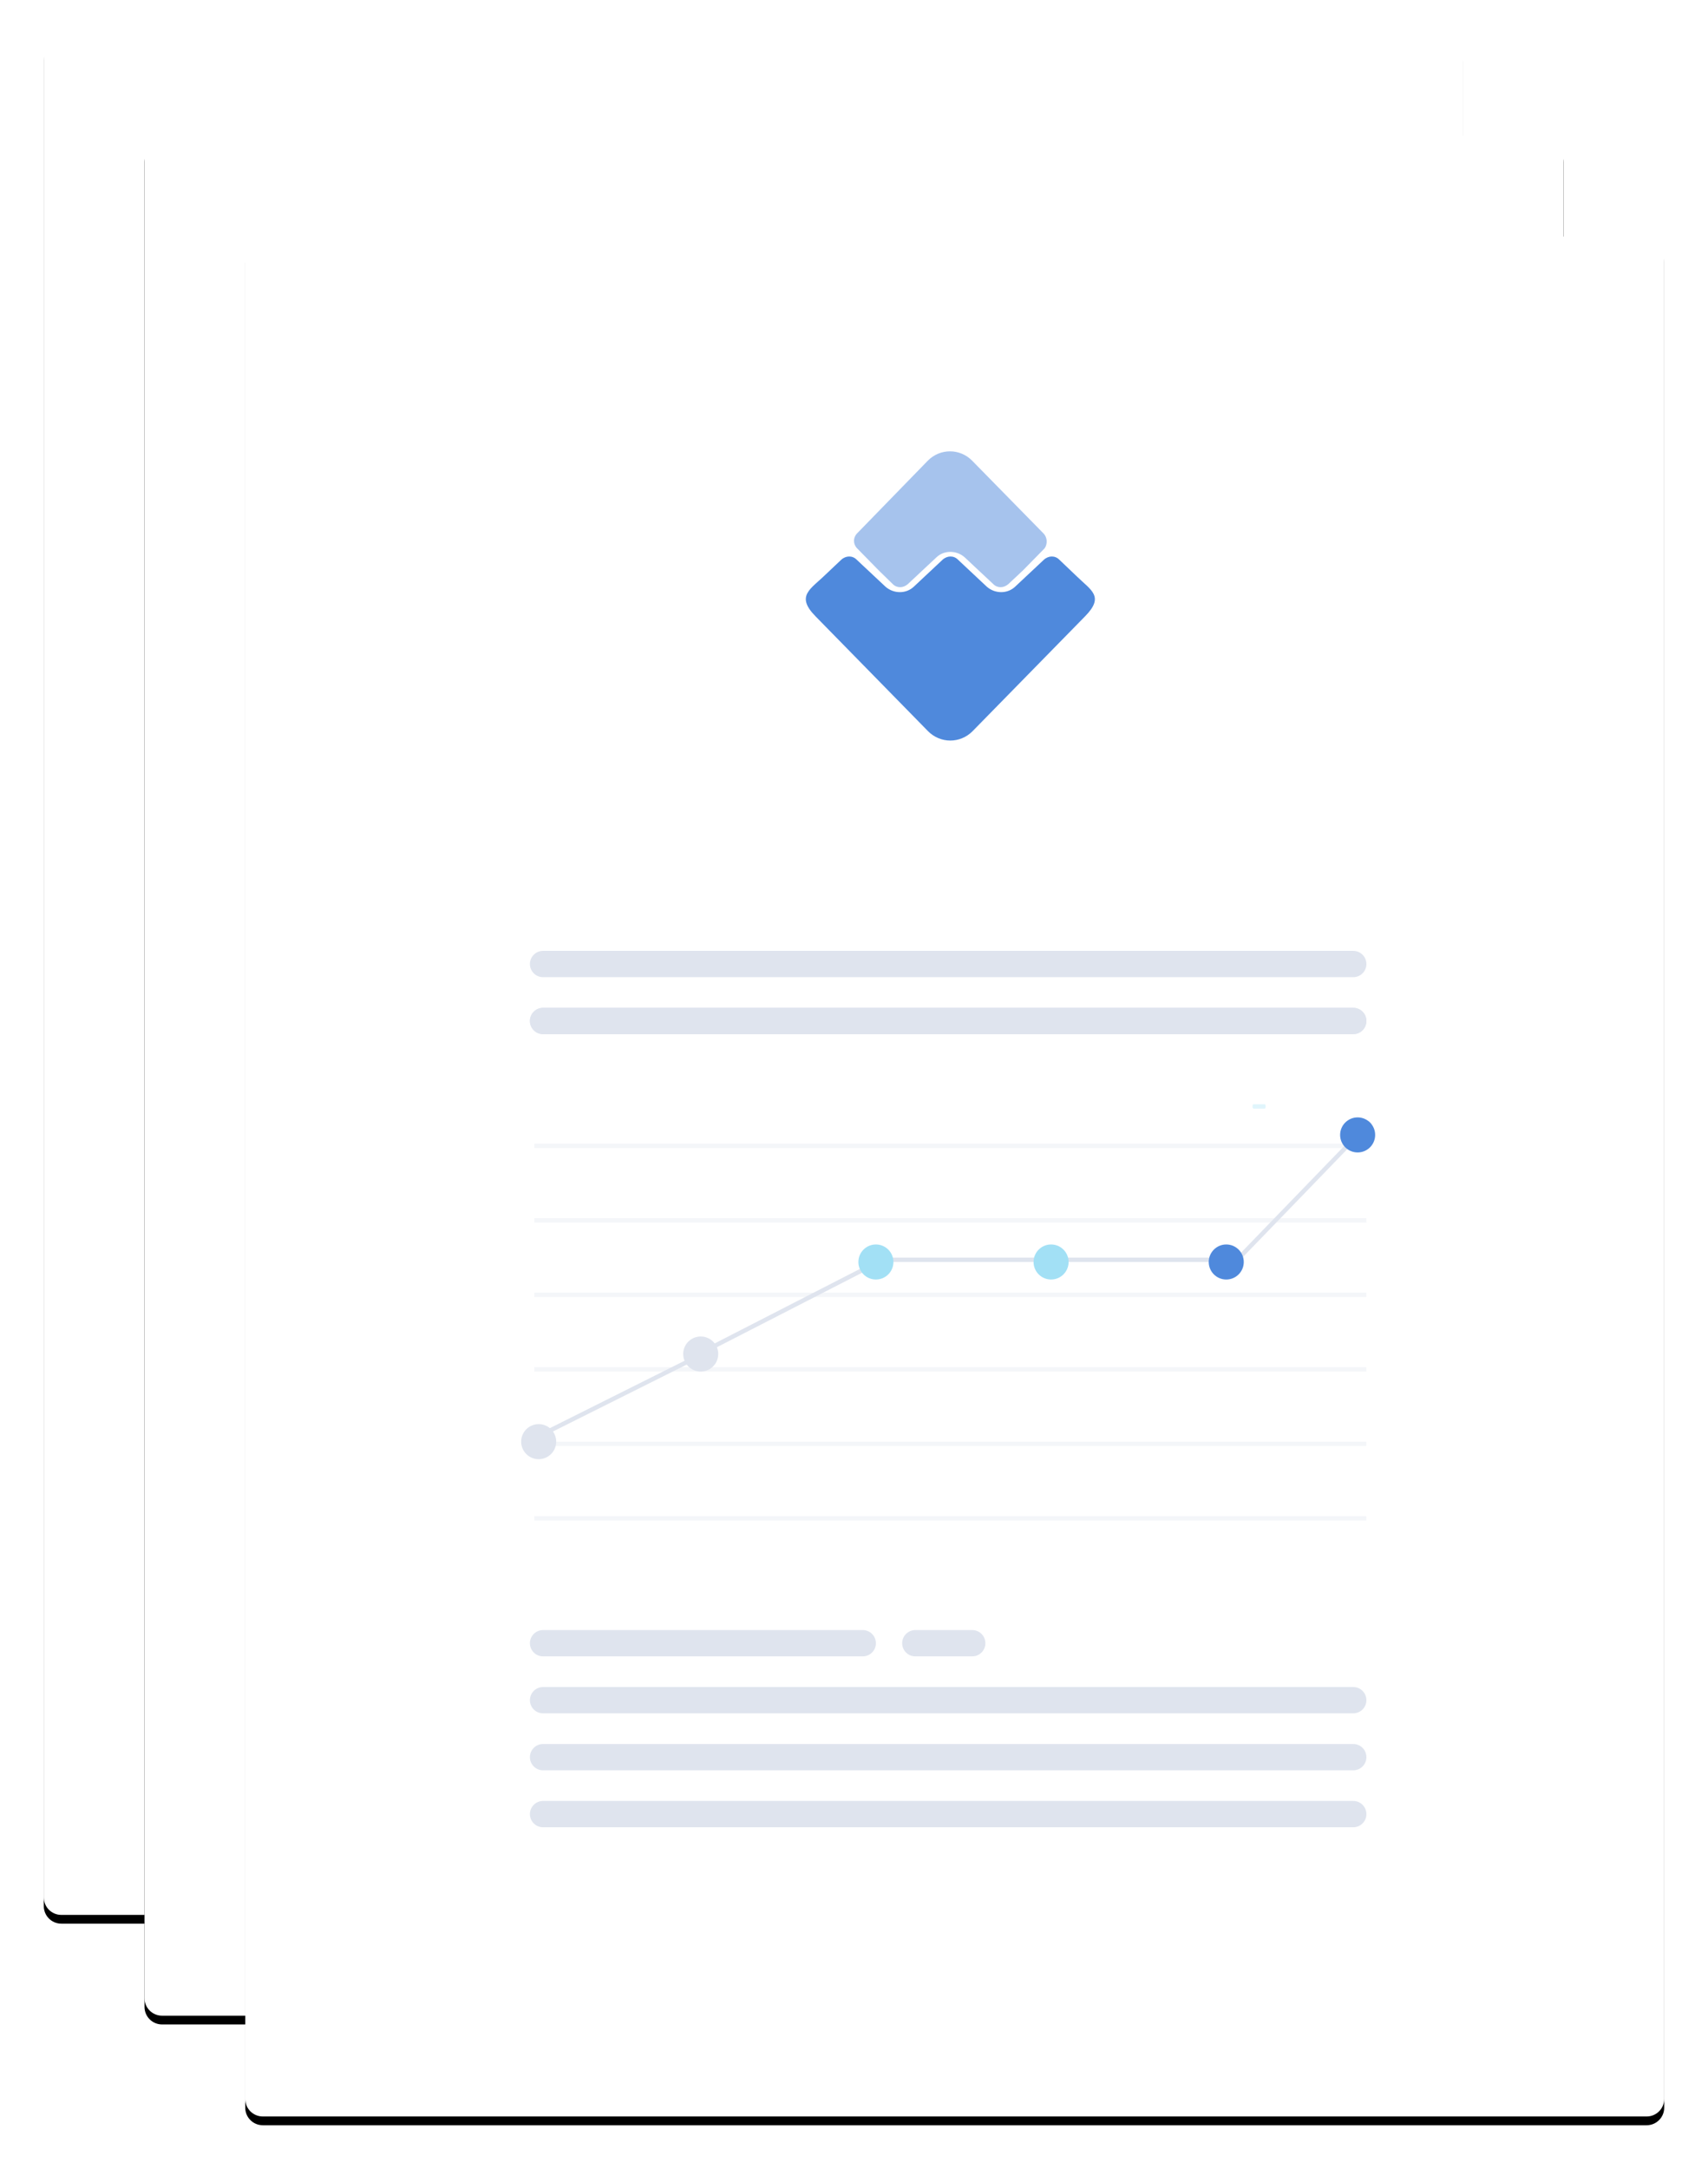 <svg xmlns="http://www.w3.org/2000/svg" xmlns:xlink="http://www.w3.org/1999/xlink" width="390" height="495" viewBox="0 0 390 495">
  <defs>
    <path id="whitepaper-b" d="M4,-3.22488347e-13 L320,5.03608548e-13 L320,5.13367127e-13 C322.209,4.81567585e-13 324,1.791 324,4 L324,425 L324,425 C324,427.209 322.209,429 320,429 L4,429 L4,429 C1.791,429 2.74932401e-15,427.209 4.4408921e-15,425 L0,4 L-1.02140518e-14,4 C-1.14656481e-14,1.791 1.791,-3.41542875e-13 4,-3.41948692e-13 Z"/>
    <filter id="whitepaper-a" width="109.9%" height="107.5%" x="-4.9%" y="-3.3%" filterUnits="objectBoundingBox">
      <feOffset dy="2" in="SourceAlpha" result="shadowOffsetOuter1"/>
      <feGaussianBlur in="shadowOffsetOuter1" result="shadowBlurOuter1" stdDeviation="5"/>
      <feColorMatrix in="shadowBlurOuter1" values="0 0 0 0 0.593   0 0 0 0 0.654   0 0 0 0 0.741  0 0 0 0.2 0"/>
    </filter>
    <path id="whitepaper-d" d="M27,23 L343,23 L343,23 C345.209,23 347,24.791 347,27 L347,448 L347,448 C347,450.209 345.209,452 343,452 L27,452 L27,452 C24.791,452 23,450.209 23,448 L23,27 L23,27 C23,24.791 24.791,23 27,23 Z"/>
    <filter id="whitepaper-c" width="109.9%" height="107.5%" x="-4.9%" y="-3.3%" filterUnits="objectBoundingBox">
      <feOffset dy="2" in="SourceAlpha" result="shadowOffsetOuter1"/>
      <feGaussianBlur in="shadowOffsetOuter1" result="shadowBlurOuter1" stdDeviation="5"/>
      <feColorMatrix in="shadowBlurOuter1" values="0 0 0 0 0.593   0 0 0 0 0.654   0 0 0 0 0.741  0 0 0 0.2 0"/>
    </filter>
    <path id="whitepaper-f" d="M50,46 L366,46 L366,46 C368.209,46 370,47.791 370,50 L370,471 L370,471 C370,473.209 368.209,475 366,475 L50,475 L50,475 C47.791,475 46,473.209 46,471 L46,50 L46,50 C46,47.791 47.791,46 50,46 Z"/>
    <filter id="whitepaper-e" width="109.9%" height="107.5%" x="-4.9%" y="-3.3%" filterUnits="objectBoundingBox">
      <feOffset dy="2" in="SourceAlpha" result="shadowOffsetOuter1"/>
      <feGaussianBlur in="shadowOffsetOuter1" result="shadowBlurOuter1" stdDeviation="5"/>
      <feColorMatrix in="shadowBlurOuter1" values="0 0 0 0 0.593   0 0 0 0 0.654   0 0 0 0 0.741  0 0 0 0.2 0"/>
    </filter>
  </defs>
  <g fill="none" fill-rule="evenodd" transform="translate(10 8)">
    <use fill="#000" filter="url(#whitepaper-a)" xlink:href="#whitepaper-b"/>
    <use fill="#FFF" xlink:href="#whitepaper-b"/>
    <use fill="#000" filter="url(#whitepaper-c)" xlink:href="#whitepaper-d"/>
    <use fill="#FFF" xlink:href="#whitepaper-d"/>
    <use fill="#000" filter="url(#whitepaper-e)" xlink:href="#whitepaper-f"/>
    <use fill="#FFF" xlink:href="#whitepaper-f"/>
    <path fill="#A2E0F5" fill-rule="nonzero" d="M276.214,245 L278.786,245 C278.904,245 279,244.776 279,244.5 C279,244.224 278.904,244 278.786,244 L276.214,244 C276.096,244 276,244.224 276,244.5 C276,244.776 276.096,245 276.214,245 Z" opacity=".33"/>
    <polygon fill="#DFE4EE" fill-rule="nonzero" points="112 339 302 339 302 338 112 338" opacity=".33"/>
    <polygon fill="#DFE4EE" fill-rule="nonzero" points="112 322 302 322 302 321 112 321" opacity=".33"/>
    <polygon fill="#DFE4EE" fill-rule="nonzero" points="112 305 302 305 302 304 112 304" opacity=".33"/>
    <polygon fill="#DFE4EE" fill-rule="nonzero" points="112 288 302 288 302 287 112 287" opacity=".33"/>
    <polygon fill="#DFE4EE" fill-rule="nonzero" points="112 271 302 271 302 270 112 270" opacity=".33"/>
    <polygon fill="#DFE4EE" fill-rule="nonzero" points="112 254 302 254 302 253 112 253" opacity=".33"/>
    <g fill="#4F89DC" transform="translate(174 95)">
      <path d="M54.262,18.729 L37.985,2.141 C35.183,-0.714 30.646,-0.714 27.844,2.141 L11.7,18.729 C10.767,19.681 10.767,21.177 11.7,22.128 L16.637,27.159 L19.839,30.286 C20.773,31.238 22.241,31.238 23.308,30.286 L29.846,24.168 C31.58,22.536 34.382,22.536 36.25,24.168 L42.788,30.286 C43.722,31.238 45.189,31.238 46.257,30.286 L49.592,27.159 L54.529,22.128 C55.196,21.177 55.196,19.681 54.262,18.729 Z" opacity=".5"/>
      <path d="M2.188,37.623 L27.878,63.838 C30.703,66.721 35.276,66.721 38.1,63.838 L63.79,37.623 C68.228,33.093 65.135,31.721 61.907,28.564 L57.872,24.721 C56.93,23.76 55.451,23.76 54.375,24.721 L47.784,30.897 C46.036,32.544 43.211,32.544 41.328,30.897 L34.738,24.721 C33.796,23.76 32.317,23.76 31.241,24.721 L24.65,30.897 C22.901,32.544 20.077,32.544 18.194,30.897 L11.603,24.721 C10.662,23.76 9.182,23.76 8.106,24.721 L4.475,28.152 C1.112,31.446 -2.385,32.956 2.188,37.623 Z"/>
    </g>
    <path fill="#DFE4EE" fill-rule="nonzero" d="M114 370L187 370C188.657 370 190 368.657 190 367 190 365.343 188.657 364 187 364L114 364C112.343 364 111 365.343 111 367 111 368.657 112.343 370 114 370zM114 383L299 383C300.657 383 302 381.657 302 380 302 378.343 300.657 377 299 377L114 377C112.343 377 111 378.343 111 380 111 381.657 112.343 383 114 383zM114 396L299 396C300.657 396 302 394.657 302 393 302 391.343 300.657 390 299 390L114 390C112.343 390 111 391.343 111 393 111 394.657 112.343 396 114 396zM114 409L299 409C300.657 409 302 407.657 302 406 302 404.343 300.657 403 299 403L114 403C112.343 403 111 404.343 111 406 111 407.657 112.343 409 114 409zM114 215L299 215C300.657 215 302 213.657 302 212 302 210.343 300.657 209 299 209L114 209C112.343 209 111 210.343 111 212 111 213.657 112.343 215 114 215zM114 228L299 228C300.657 228 302 226.657 302 225 302 223.343 300.657 222 299 222L114 222C112.343 222 111 223.343 111 225 111 226.657 112.343 228 114 228z"/>
    <path fill="#DFE4EE" fill-rule="nonzero" d="M114 228L299 228C300.657 228 302 226.657 302 225 302 223.343 300.657 222 299 222L114 222C112.343 222 111 223.343 111 225 111 226.657 112.343 228 114 228zM199 370L212 370C213.657 370 215 368.657 215 367 215 365.343 213.657 364 212 364L199 364C197.343 364 196 365.343 196 367 196 368.657 197.343 370 199 370z"/>
    <path stroke="#DFE4EE" stroke-linecap="square" d="M113.5 319.5L151.5 300.5M192.5 279.5L272.506 279.5M152.5 299.5L191.5 279.5M272.5 279.5L302.5 248.5"/>
    <circle cx="113" cy="321" r="4" fill="#DFE4EE"/>
    <circle cx="150" cy="301" r="4" fill="#DFE4EE"/>
    <circle cx="190" cy="280" r="4" fill="#A2E0F5"/>
    <circle cx="230" cy="280" r="4" fill="#A2E0F5"/>
    <circle cx="270" cy="280" r="4" fill="#4F89DC"/>
    <circle cx="300" cy="251" r="4" fill="#4F89DC"/>
  </g>
</svg>
